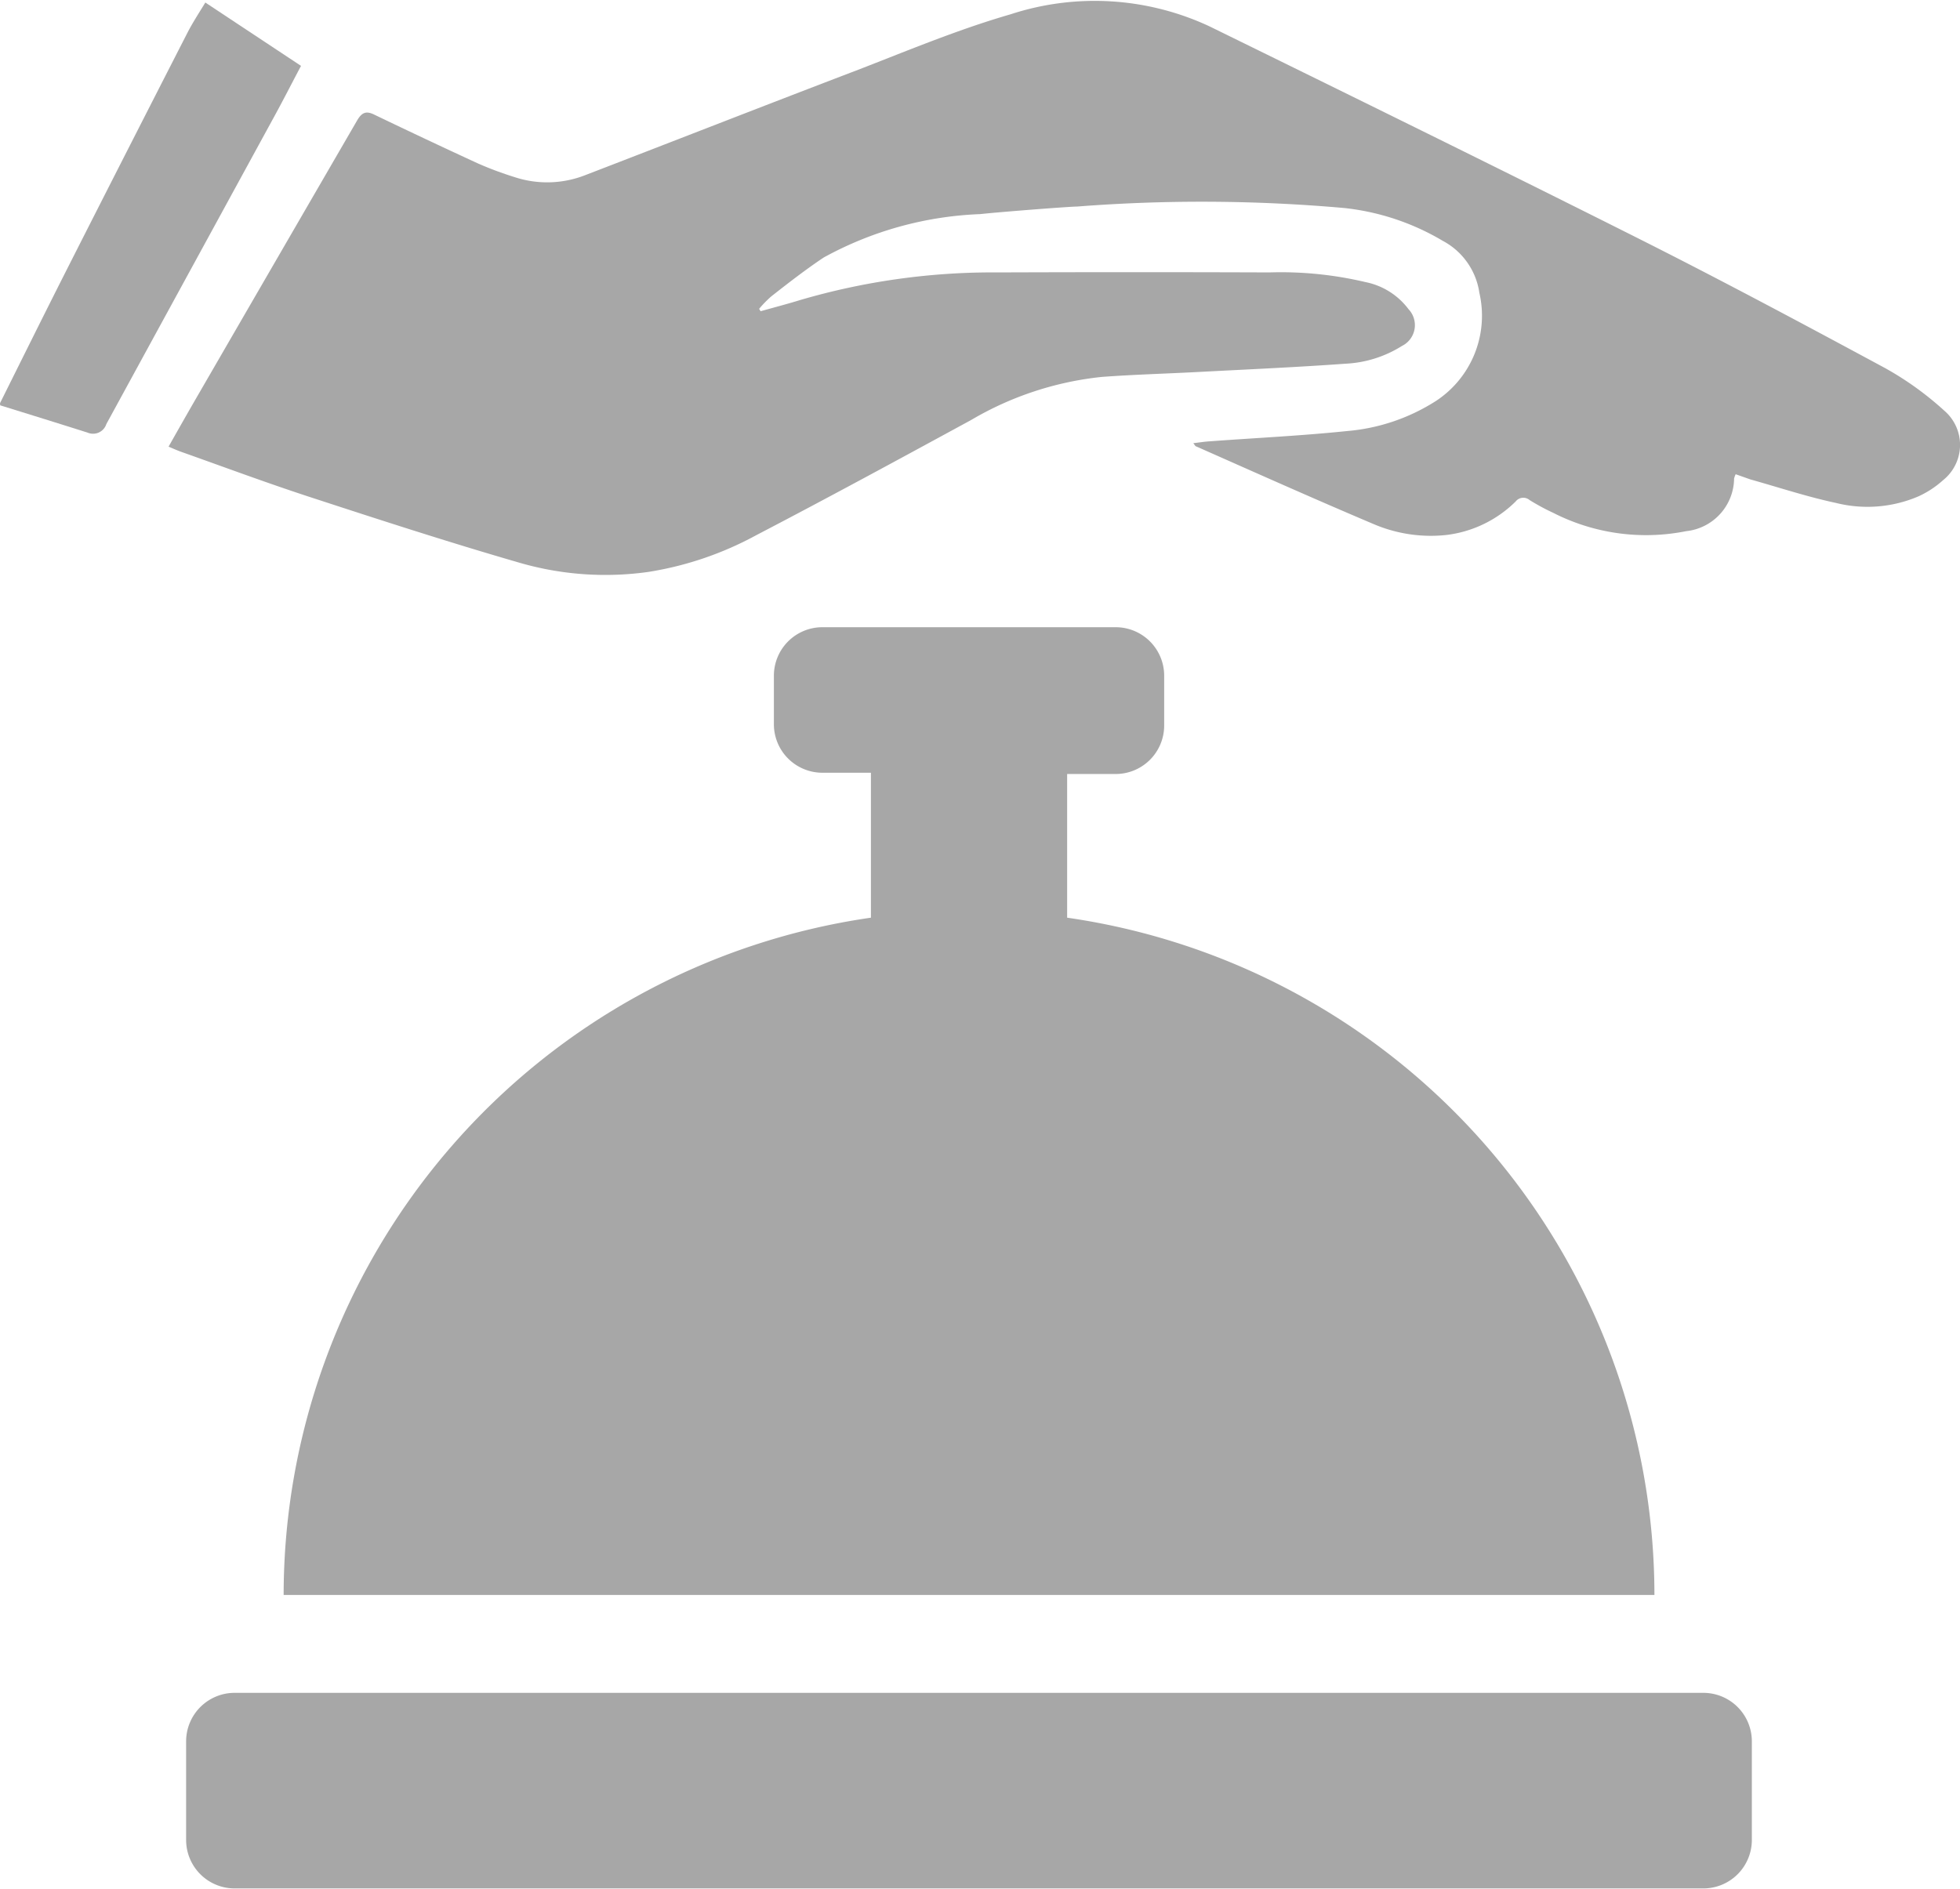 <svg id="Group_117" data-name="Group 117" xmlns="http://www.w3.org/2000/svg" width="20.198" height="19.467" viewBox="0 0 20.198 19.467">
  <path id="Icon_awesome-concierge-bell" data-name="Icon awesome-concierge-bell" d="M9.079,5.494V4.013h.5a.5.5,0,0,0,.5-.5V3a.5.5,0,0,0-.5-.5H6.557a.5.5,0,0,0-.5.5v.5a.5.5,0,0,0,.5.5h.5V5.494a7.057,7.057,0,0,0-6.052,6.981H15.131A7.057,7.057,0,0,0,9.079,5.494Zm6.557,7.99H.5a.5.5,0,0,0-.5.5V15a.5.5,0,0,0,.5.5H15.635a.5.5,0,0,0,.5-.5V13.988A.5.5,0,0,0,15.635,13.484Z" transform="translate(1.918 3.965)" fill="#a7a7a7"/>
  <g id="Group_116" data-name="Group 116">
    <path id="Path_70" data-name="Path 70" d="M-1733.915,169.449c.226-.454.451-.908.68-1.361q.625-1.233,1.255-2.464c.052-.1.117-.2.181-.305l.986.653c-.094.177-.18.347-.272.515q-.867,1.588-1.734,3.177a.144.144,0,0,1-.194.088c-.3-.095-.6-.188-.9-.281Z" transform="translate(1733.915 -165.293)" fill="#a7a7a7"/>
    <path id="Path_71" data-name="Path 71" d="M-1633.636,168.935a.3.3,0,0,0-.016.044.552.552,0,0,1-.494.543,2.106,2.106,0,0,1-1.37-.189,2.249,2.249,0,0,1-.244-.132.1.1,0,0,0-.143.015,1.221,1.221,0,0,1-.72.346,1.5,1.5,0,0,1-.746-.114c-.612-.259-1.219-.531-1.827-.8-.008,0-.013-.014-.029-.033.063-.007.116-.016.169-.019.472-.035.945-.057,1.416-.106a2.008,2.008,0,0,0,.917-.311,1.051,1.051,0,0,0,.446-1.114.724.724,0,0,0-.378-.536,2.506,2.506,0,0,0-1.016-.338,16.63,16.63,0,0,0-2.751-.015c-.076,0-.8.056-1,.078a3.628,3.628,0,0,0-1.613.448c-.185.124-.362.261-.539.4a1.184,1.184,0,0,0-.125.128l.015.025c.135-.038.27-.073.4-.113a7.047,7.047,0,0,1,2.052-.287q1.4-.005,2.792,0a3.784,3.784,0,0,1,.991.1.733.733,0,0,1,.442.279.239.239,0,0,1-.068.379,1.2,1.2,0,0,1-.583.183c-.51.037-1.021.059-1.532.086-.326.017-.652.026-.977.05a3.329,3.329,0,0,0-1.347.444c-.735.4-1.471.8-2.212,1.186a3.45,3.45,0,0,1-1.114.38,3.175,3.175,0,0,1-1.347-.1c-.721-.209-1.435-.441-2.148-.674-.446-.146-.886-.31-1.329-.467-.038-.014-.075-.031-.121-.05.09-.159.176-.311.263-.462q.84-1.452,1.68-2.9c.052-.09.1-.1.184-.057q.528.254,1.062.5a3.572,3.572,0,0,0,.375.14,1.075,1.075,0,0,0,.736-.022c.94-.362,1.879-.73,2.82-1.089.515-.2,1.026-.413,1.555-.566a2.792,2.792,0,0,1,2.059.127c1.465.719,2.93,1.438,4.389,2.171.864.434,1.717.89,2.568,1.349a3.243,3.243,0,0,1,.607.437.465.465,0,0,1-.011.717.989.989,0,0,1-.256.168,1.333,1.333,0,0,1-.848.067c-.3-.064-.588-.16-.881-.242Z" transform="translate(1651.522 -164.047)" fill="#a7a7a7"/>
  </g>
</svg>
